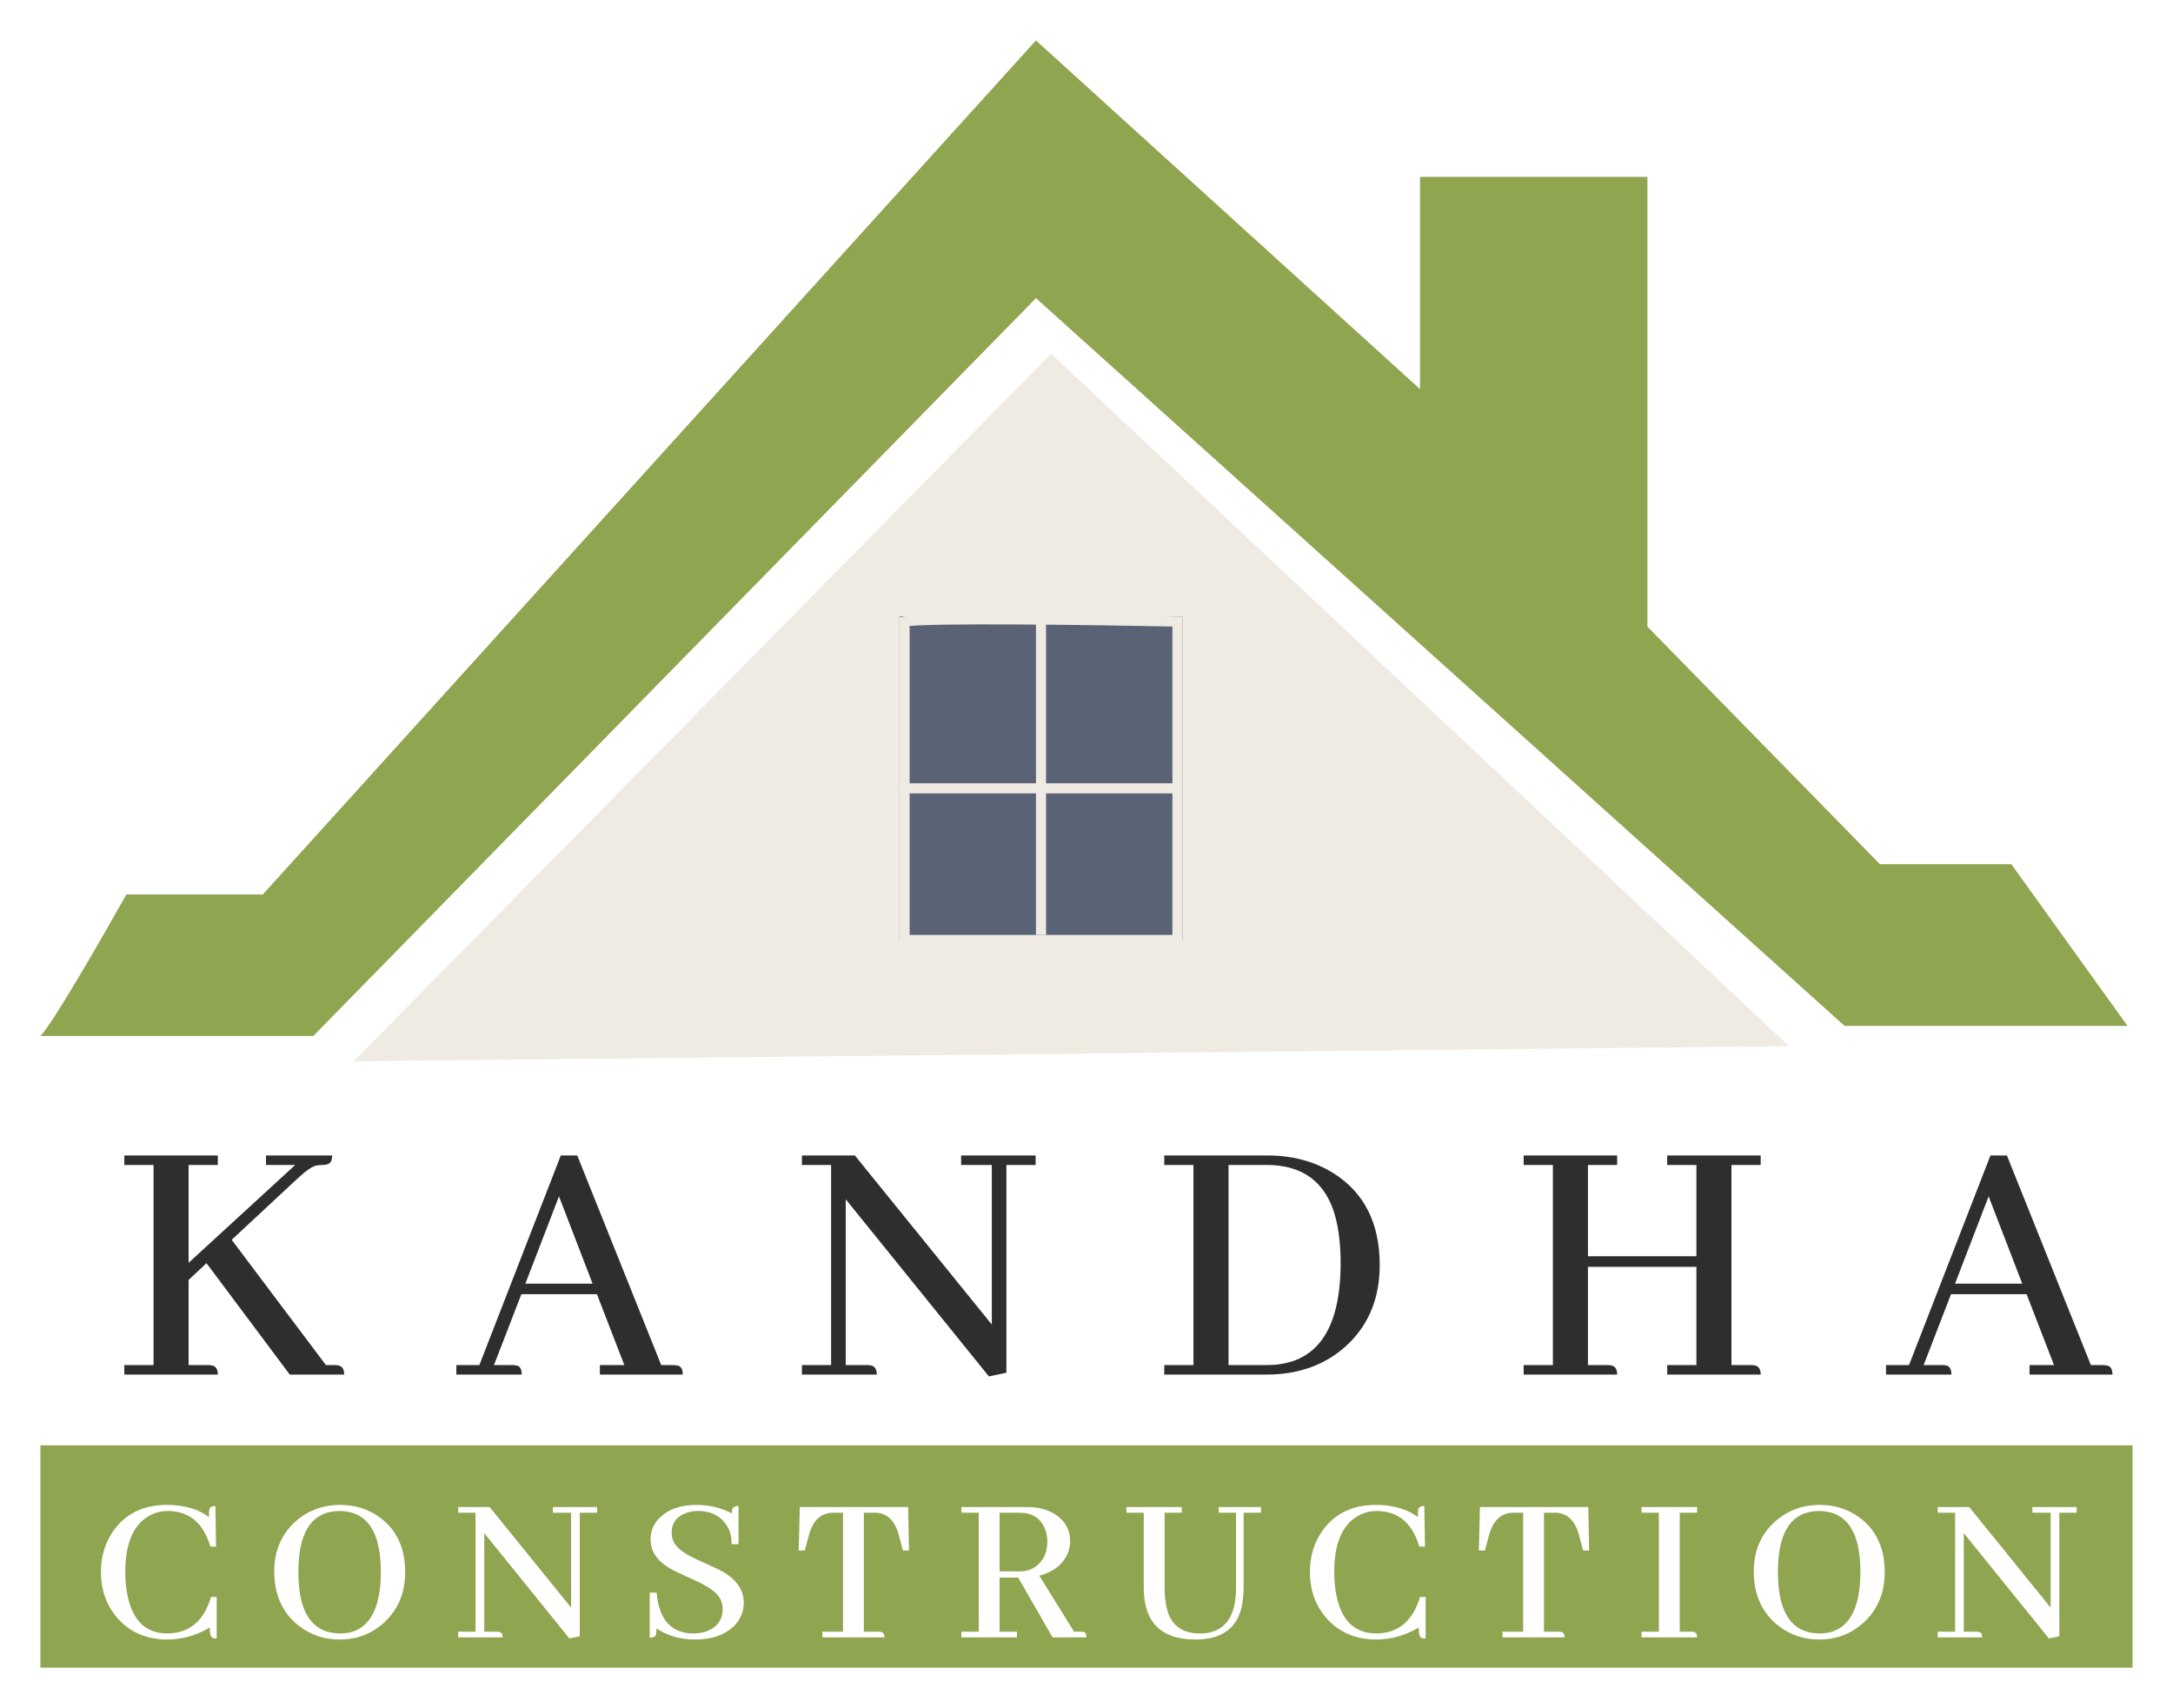 <svg width="215" height="169" viewBox="0 0 215 169" fill="none" xmlns="http://www.w3.org/2000/svg">
<path d="M21.551 136H12.301V135.061H15.191V115.26H12.301V114.32H21.551V115.26H18.66V124.943L29.211 115.26H26.32V114.32H32.86C32.86 114.441 32.848 114.561 32.824 114.682C32.776 115.067 32.475 115.26 31.921 115.26C31.68 115.26 31.451 115.284 31.234 115.332C30.801 115.452 30.126 115.946 29.211 116.813L22.924 122.667L32.246 135.061H33.113C33.234 135.061 33.354 135.073 33.475 135.097C33.86 135.169 34.053 135.47 34.053 136H28.669L20.431 124.979L18.66 126.642V135.061H20.611C20.732 135.061 20.852 135.073 20.973 135.097C21.358 135.169 21.551 135.47 21.551 136ZM67.555 136H59.353V135.061H61.774L59.064 128.051H51.584L48.874 135.061H50.717C50.838 135.061 50.958 135.073 51.078 135.097C51.44 135.145 51.62 135.446 51.62 136H45.153V135.061H47.429L55.487 114.32H57.113L65.423 135.061H66.616C66.736 135.061 66.856 135.073 66.977 135.097C67.362 135.145 67.555 135.446 67.555 136ZM58.63 127.003L55.306 118.367L51.982 127.003H58.63ZM95.096 115.26V114.32H102.467V115.26H99.576V135.819L97.842 136.181L83.677 118.656V135.061H85.809C85.93 135.061 86.05 135.073 86.171 135.097C86.556 135.169 86.749 135.47 86.749 136H79.342V135.061H82.232V115.26H79.342V114.32H84.581L98.131 131.05V115.26H95.096ZM115.193 114.32H125.382C127.887 114.32 130.079 114.91 131.958 116.091C134.993 118.018 136.511 121.041 136.511 125.16C136.511 128.34 135.487 130.929 133.44 132.929C131.32 134.976 128.61 136 125.31 136H115.193V135.061H118.083V115.26H115.193V114.32ZM125.31 115.26H121.552V135.061H125.382C130.2 135.036 132.621 131.688 132.645 125.016C132.645 123.209 132.464 121.643 132.103 120.318C131.163 116.946 128.899 115.26 125.31 115.26ZM160.004 136H150.754V135.061H153.645V115.26H150.754V114.32H160.004V115.26H157.114V124.293H167.845V115.26H164.955V114.32H174.205V115.26H171.314V135.061H173.265C173.386 135.061 173.506 135.073 173.627 135.097C174.012 135.169 174.205 135.47 174.205 136H164.955V135.061H167.845V125.341H157.114V135.061H159.065C159.185 135.061 159.306 135.073 159.426 135.097C159.812 135.169 160.004 135.47 160.004 136ZM209.008 136H200.806V135.061H203.227L200.517 128.051H193.037L190.327 135.061H192.17C192.29 135.061 192.411 135.073 192.531 135.097C192.893 135.145 193.073 135.446 193.073 136H186.605V135.061H188.882L196.939 114.32H198.565L206.876 135.061H208.068C208.189 135.061 208.309 135.073 208.43 135.097C208.815 135.145 209.008 135.446 209.008 136ZM200.083 127.003L196.759 118.367L193.435 127.003H200.083Z" fill="#2E2E2E"/>
<g filter="url(#filter0_d_516_130)">
<path d="M12.5 88.5C10.167 92.667 5.2 101.3 4 102.5H31L102.5 29.5L182.5 101.5H210.5L199 85.5H186L163 62V17.5H140.5V38.5L102.5 4L26 88.5H12.5Z" fill="#8FA550"/>
</g>
<g filter="url(#filter1_d_516_130)">
<path d="M104 35L35 105L177 103.5L104 35Z" fill="#EFEAE2"/>
</g>
<g filter="url(#filter2_d_516_130)">
<rect x="89" y="61" width="28" height="32" fill="#5A6276"/>
</g>
<path d="M116.5 61.498C108.333 61.331 91.5 61.098 89.5 61.498V93H116.5V61.498Z" stroke="#EFEAE2"/>
<path d="M103 61V92.5" stroke="#EFEAE2"/>
<path d="M89 78H116.5" stroke="#EFEAE2"/>
<g filter="url(#filter3_d_516_130)">
<rect x="4" y="143" width="207" height="22" fill="#8FA550"/>
</g>
<path d="M20.752 161.033C19.434 161.807 18.045 162.201 16.584 162.215C14.593 162.215 12.982 161.556 11.75 160.238C10.575 158.964 9.988 157.388 9.988 155.512C9.988 153.965 10.411 152.597 11.256 151.408C12.473 149.732 14.228 148.895 16.52 148.895C16.82 148.895 17.121 148.909 17.422 148.938C18.768 149.081 19.85 149.467 20.666 150.098C20.666 149.754 20.68 149.496 20.709 149.324C20.781 149.109 20.981 149.002 21.311 149.002L21.375 153.02H20.816C20.129 150.699 18.74 149.525 16.648 149.496C15.904 149.496 15.23 149.682 14.629 150.055C13.139 150.971 12.395 152.798 12.395 155.533C12.395 156.564 12.502 157.488 12.717 158.305C13.29 160.51 14.572 161.613 16.562 161.613C18.725 161.599 20.165 160.396 20.881 158.004H21.439V162.107C21.268 162.107 21.139 162.093 21.053 162.064C20.852 161.979 20.752 161.635 20.752 161.033ZM33.666 148.895C35.155 148.895 36.473 149.317 37.619 150.162C39.266 151.394 40.09 153.191 40.09 155.555C40.09 157.56 39.416 159.2 38.07 160.475C36.824 161.635 35.334 162.215 33.601 162.215C32.069 162.215 30.708 161.749 29.519 160.818C27.93 159.544 27.134 157.76 27.134 155.469C27.134 153.492 27.808 151.874 29.154 150.613C30.415 149.467 31.918 148.895 33.666 148.895ZM33.666 161.613C34.01 161.613 34.339 161.577 34.654 161.506C36.674 160.99 37.683 158.978 37.683 155.469C37.669 151.516 36.308 149.525 33.601 149.496C33.401 149.496 33.193 149.51 32.978 149.539C30.672 149.84 29.519 151.845 29.519 155.555C29.519 155.812 29.526 156.07 29.541 156.328C29.713 159.852 31.088 161.613 33.666 161.613ZM54.701 149.668V149.109H59.084V149.668H57.365V161.893L56.334 162.107L47.912 151.688V161.441H49.179C49.251 161.441 49.322 161.449 49.394 161.463C49.623 161.506 49.738 161.685 49.738 162H45.334V161.441H47.052V149.668H45.334V149.109H48.449L56.505 159.057V149.668H54.701ZM73.587 158.584C73.587 159.472 73.265 160.238 72.62 160.883C71.704 161.771 70.415 162.215 68.753 162.215C67.321 162.215 66.053 161.85 64.951 161.119C64.951 161.406 64.936 161.613 64.907 161.742C64.836 161.943 64.628 162.043 64.284 162.043V157.574H64.972C64.986 157.717 65.001 157.868 65.015 158.025C65.344 160.417 66.547 161.613 68.624 161.613C69.154 161.613 69.641 161.52 70.085 161.334C71.031 160.904 71.503 160.188 71.503 159.186C71.503 158.813 71.417 158.469 71.245 158.154C70.902 157.553 70.092 156.965 68.818 156.393C67.428 155.762 66.612 155.376 66.368 155.232C65.036 154.473 64.37 153.492 64.37 152.289C64.37 151.473 64.664 150.771 65.251 150.184C66.125 149.324 67.342 148.895 68.904 148.895C70.178 148.895 71.346 149.174 72.406 149.732C72.406 149.589 72.42 149.467 72.448 149.367C72.492 149.124 72.699 149.002 73.072 149.002V152.783H72.384C72.398 151.967 72.191 151.279 71.761 150.721C71.145 149.904 70.243 149.496 69.054 149.496C68.596 149.496 68.173 149.575 67.786 149.732C66.898 150.09 66.454 150.728 66.454 151.645C66.454 151.988 66.533 152.318 66.691 152.633C67.02 153.22 67.815 153.793 69.076 154.352C70.479 154.982 71.296 155.368 71.525 155.512C72.9 156.299 73.587 157.324 73.587 158.584ZM87.511 162H81.366V161.441H83.407V149.668H82.419C81.23 149.682 80.435 150.42 80.034 151.881L79.626 153.406H79.025L79.132 149.109H89.853L89.939 153.406H89.337L88.929 151.881C88.542 150.42 87.754 149.682 86.566 149.668H85.47V161.441H86.952C87.024 161.441 87.095 161.449 87.167 161.463C87.396 161.506 87.511 161.685 87.511 162ZM100.618 162H95.118V161.441H96.837V149.668H95.118V149.109H101.649C102.766 149.109 103.712 149.367 104.485 149.883C105.416 150.527 105.882 151.387 105.882 152.461C105.882 152.891 105.796 153.313 105.624 153.729C105.137 154.817 104.206 155.54 102.831 155.898L106.268 161.441H106.977C107.063 161.441 107.142 161.449 107.214 161.463C107.4 161.492 107.493 161.671 107.493 162H104.141L100.747 156.092H98.899V161.441H100.618V162ZM100.876 149.668H98.899V155.469H100.962C101.578 155.469 102.108 155.29 102.552 154.932C103.268 154.373 103.626 153.564 103.626 152.504C103.626 152.046 103.54 151.609 103.368 151.193C102.91 150.176 102.079 149.668 100.876 149.668ZM111.448 149.668V149.109H116.926V149.668H115.229V157.059C115.229 157.918 115.315 158.663 115.487 159.293C115.917 160.84 116.991 161.613 118.71 161.613C118.81 161.613 118.917 161.613 119.032 161.613C121.209 161.456 122.297 159.952 122.297 157.102V149.668H120.579V149.109H124.768V149.668H123.049V156.973C123.049 157.832 122.963 158.584 122.792 159.229C122.247 161.219 120.736 162.215 118.258 162.215C114.892 162.201 113.195 160.525 113.167 157.188V149.668H111.448ZM140.368 161.033C139.05 161.807 137.66 162.201 136.2 162.215C134.209 162.215 132.597 161.556 131.366 160.238C130.191 158.964 129.604 157.388 129.604 155.512C129.604 153.965 130.026 152.597 130.871 151.408C132.089 149.732 133.843 148.895 136.135 148.895C136.436 148.895 136.737 148.909 137.037 148.938C138.384 149.081 139.465 149.467 140.282 150.098C140.282 149.754 140.296 149.496 140.325 149.324C140.396 149.109 140.597 149.002 140.926 149.002L140.991 153.02H140.432C139.744 150.699 138.355 149.525 136.264 149.496C135.519 149.496 134.846 149.682 134.244 150.055C132.755 150.971 132.01 152.798 132.01 155.533C132.01 156.564 132.118 157.488 132.332 158.305C132.905 160.51 134.187 161.613 136.178 161.613C138.341 161.599 139.78 160.396 140.496 158.004H141.055V162.107C140.883 162.107 140.754 162.093 140.668 162.064C140.468 161.979 140.368 161.635 140.368 161.033ZM154.807 162H148.662V161.441H150.703V149.668H149.715C148.526 149.682 147.731 150.42 147.33 151.881L146.922 153.406H146.32L146.428 149.109H157.149L157.234 153.406H156.633L156.225 151.881C155.838 150.42 155.05 149.682 153.861 149.668H152.766V161.441H154.248C154.32 161.441 154.391 161.449 154.463 161.463C154.692 161.506 154.807 161.685 154.807 162ZM167.914 162H162.414V161.441H164.133V149.668H162.414V149.109H167.914V149.668H166.195V161.441H167.355C167.427 161.441 167.499 161.449 167.57 161.463C167.799 161.506 167.914 161.685 167.914 162ZM180.054 148.895C181.544 148.895 182.862 149.317 184.007 150.162C185.655 151.394 186.478 153.191 186.478 155.555C186.478 157.56 185.805 159.2 184.459 160.475C183.212 161.635 181.723 162.215 179.99 162.215C178.457 162.215 177.097 161.749 175.908 160.818C174.318 159.544 173.523 157.76 173.523 155.469C173.523 153.492 174.196 151.874 175.543 150.613C176.803 149.467 178.307 148.895 180.054 148.895ZM180.054 161.613C180.398 161.613 180.727 161.577 181.043 161.506C183.062 160.99 184.072 158.978 184.072 155.469C184.058 151.516 182.697 149.525 179.99 149.496C179.789 149.496 179.582 149.51 179.367 149.539C177.061 149.84 175.908 151.845 175.908 155.555C175.908 155.812 175.915 156.07 175.929 156.328C176.101 159.852 177.476 161.613 180.054 161.613ZM201.089 149.668V149.109H205.472V149.668H203.753V161.893L202.722 162.107L194.3 151.688V161.441H195.568C195.639 161.441 195.711 161.449 195.783 161.463C196.012 161.506 196.126 161.685 196.126 162H191.722V161.441H193.441V149.668H191.722V149.109H194.837L202.894 159.057V149.668H201.089Z" fill="white"/>
<defs>
<filter id="filter0_d_516_130" x="0" y="0" width="214.5" height="106.5" filterUnits="userSpaceOnUse" color-interpolation-filters="sRGB">
<feFlood flood-opacity="0" result="BackgroundImageFix"/>
<feColorMatrix in="SourceAlpha" type="matrix" values="0 0 0 0 0 0 0 0 0 0 0 0 0 0 0 0 0 0 127 0" result="hardAlpha"/>
<feOffset/>
<feGaussianBlur stdDeviation="2"/>
<feComposite in2="hardAlpha" operator="out"/>
<feColorMatrix type="matrix" values="0 0 0 0 0 0 0 0 0 0 0 0 0 0 0 0 0 0 0.25 0"/>
<feBlend mode="normal" in2="BackgroundImageFix" result="effect1_dropShadow_516_130"/>
<feBlend mode="normal" in="SourceGraphic" in2="effect1_dropShadow_516_130" result="shape"/>
</filter>
<filter id="filter1_d_516_130" x="31" y="31" width="150" height="78" filterUnits="userSpaceOnUse" color-interpolation-filters="sRGB">
<feFlood flood-opacity="0" result="BackgroundImageFix"/>
<feColorMatrix in="SourceAlpha" type="matrix" values="0 0 0 0 0 0 0 0 0 0 0 0 0 0 0 0 0 0 127 0" result="hardAlpha"/>
<feOffset/>
<feGaussianBlur stdDeviation="2"/>
<feComposite in2="hardAlpha" operator="out"/>
<feColorMatrix type="matrix" values="0 0 0 0 0 0 0 0 0 0 0 0 0 0 0 0 0 0 0.25 0"/>
<feBlend mode="normal" in2="BackgroundImageFix" result="effect1_dropShadow_516_130"/>
<feBlend mode="normal" in="SourceGraphic" in2="effect1_dropShadow_516_130" result="shape"/>
</filter>
<filter id="filter2_d_516_130" x="85" y="57" width="36" height="40" filterUnits="userSpaceOnUse" color-interpolation-filters="sRGB">
<feFlood flood-opacity="0" result="BackgroundImageFix"/>
<feColorMatrix in="SourceAlpha" type="matrix" values="0 0 0 0 0 0 0 0 0 0 0 0 0 0 0 0 0 0 127 0" result="hardAlpha"/>
<feOffset/>
<feGaussianBlur stdDeviation="2"/>
<feComposite in2="hardAlpha" operator="out"/>
<feColorMatrix type="matrix" values="0 0 0 0 0 0 0 0 0 0 0 0 0 0 0 0 0 0 0.25 0"/>
<feBlend mode="normal" in2="BackgroundImageFix" result="effect1_dropShadow_516_130"/>
<feBlend mode="normal" in="SourceGraphic" in2="effect1_dropShadow_516_130" result="shape"/>
</filter>
<filter id="filter3_d_516_130" x="0" y="139" width="215" height="30" filterUnits="userSpaceOnUse" color-interpolation-filters="sRGB">
<feFlood flood-opacity="0" result="BackgroundImageFix"/>
<feColorMatrix in="SourceAlpha" type="matrix" values="0 0 0 0 0 0 0 0 0 0 0 0 0 0 0 0 0 0 127 0" result="hardAlpha"/>
<feOffset/>
<feGaussianBlur stdDeviation="2"/>
<feComposite in2="hardAlpha" operator="out"/>
<feColorMatrix type="matrix" values="0 0 0 0 0 0 0 0 0 0 0 0 0 0 0 0 0 0 0.25 0"/>
<feBlend mode="normal" in2="BackgroundImageFix" result="effect1_dropShadow_516_130"/>
<feBlend mode="normal" in="SourceGraphic" in2="effect1_dropShadow_516_130" result="shape"/>
</filter>
</defs>
</svg>
